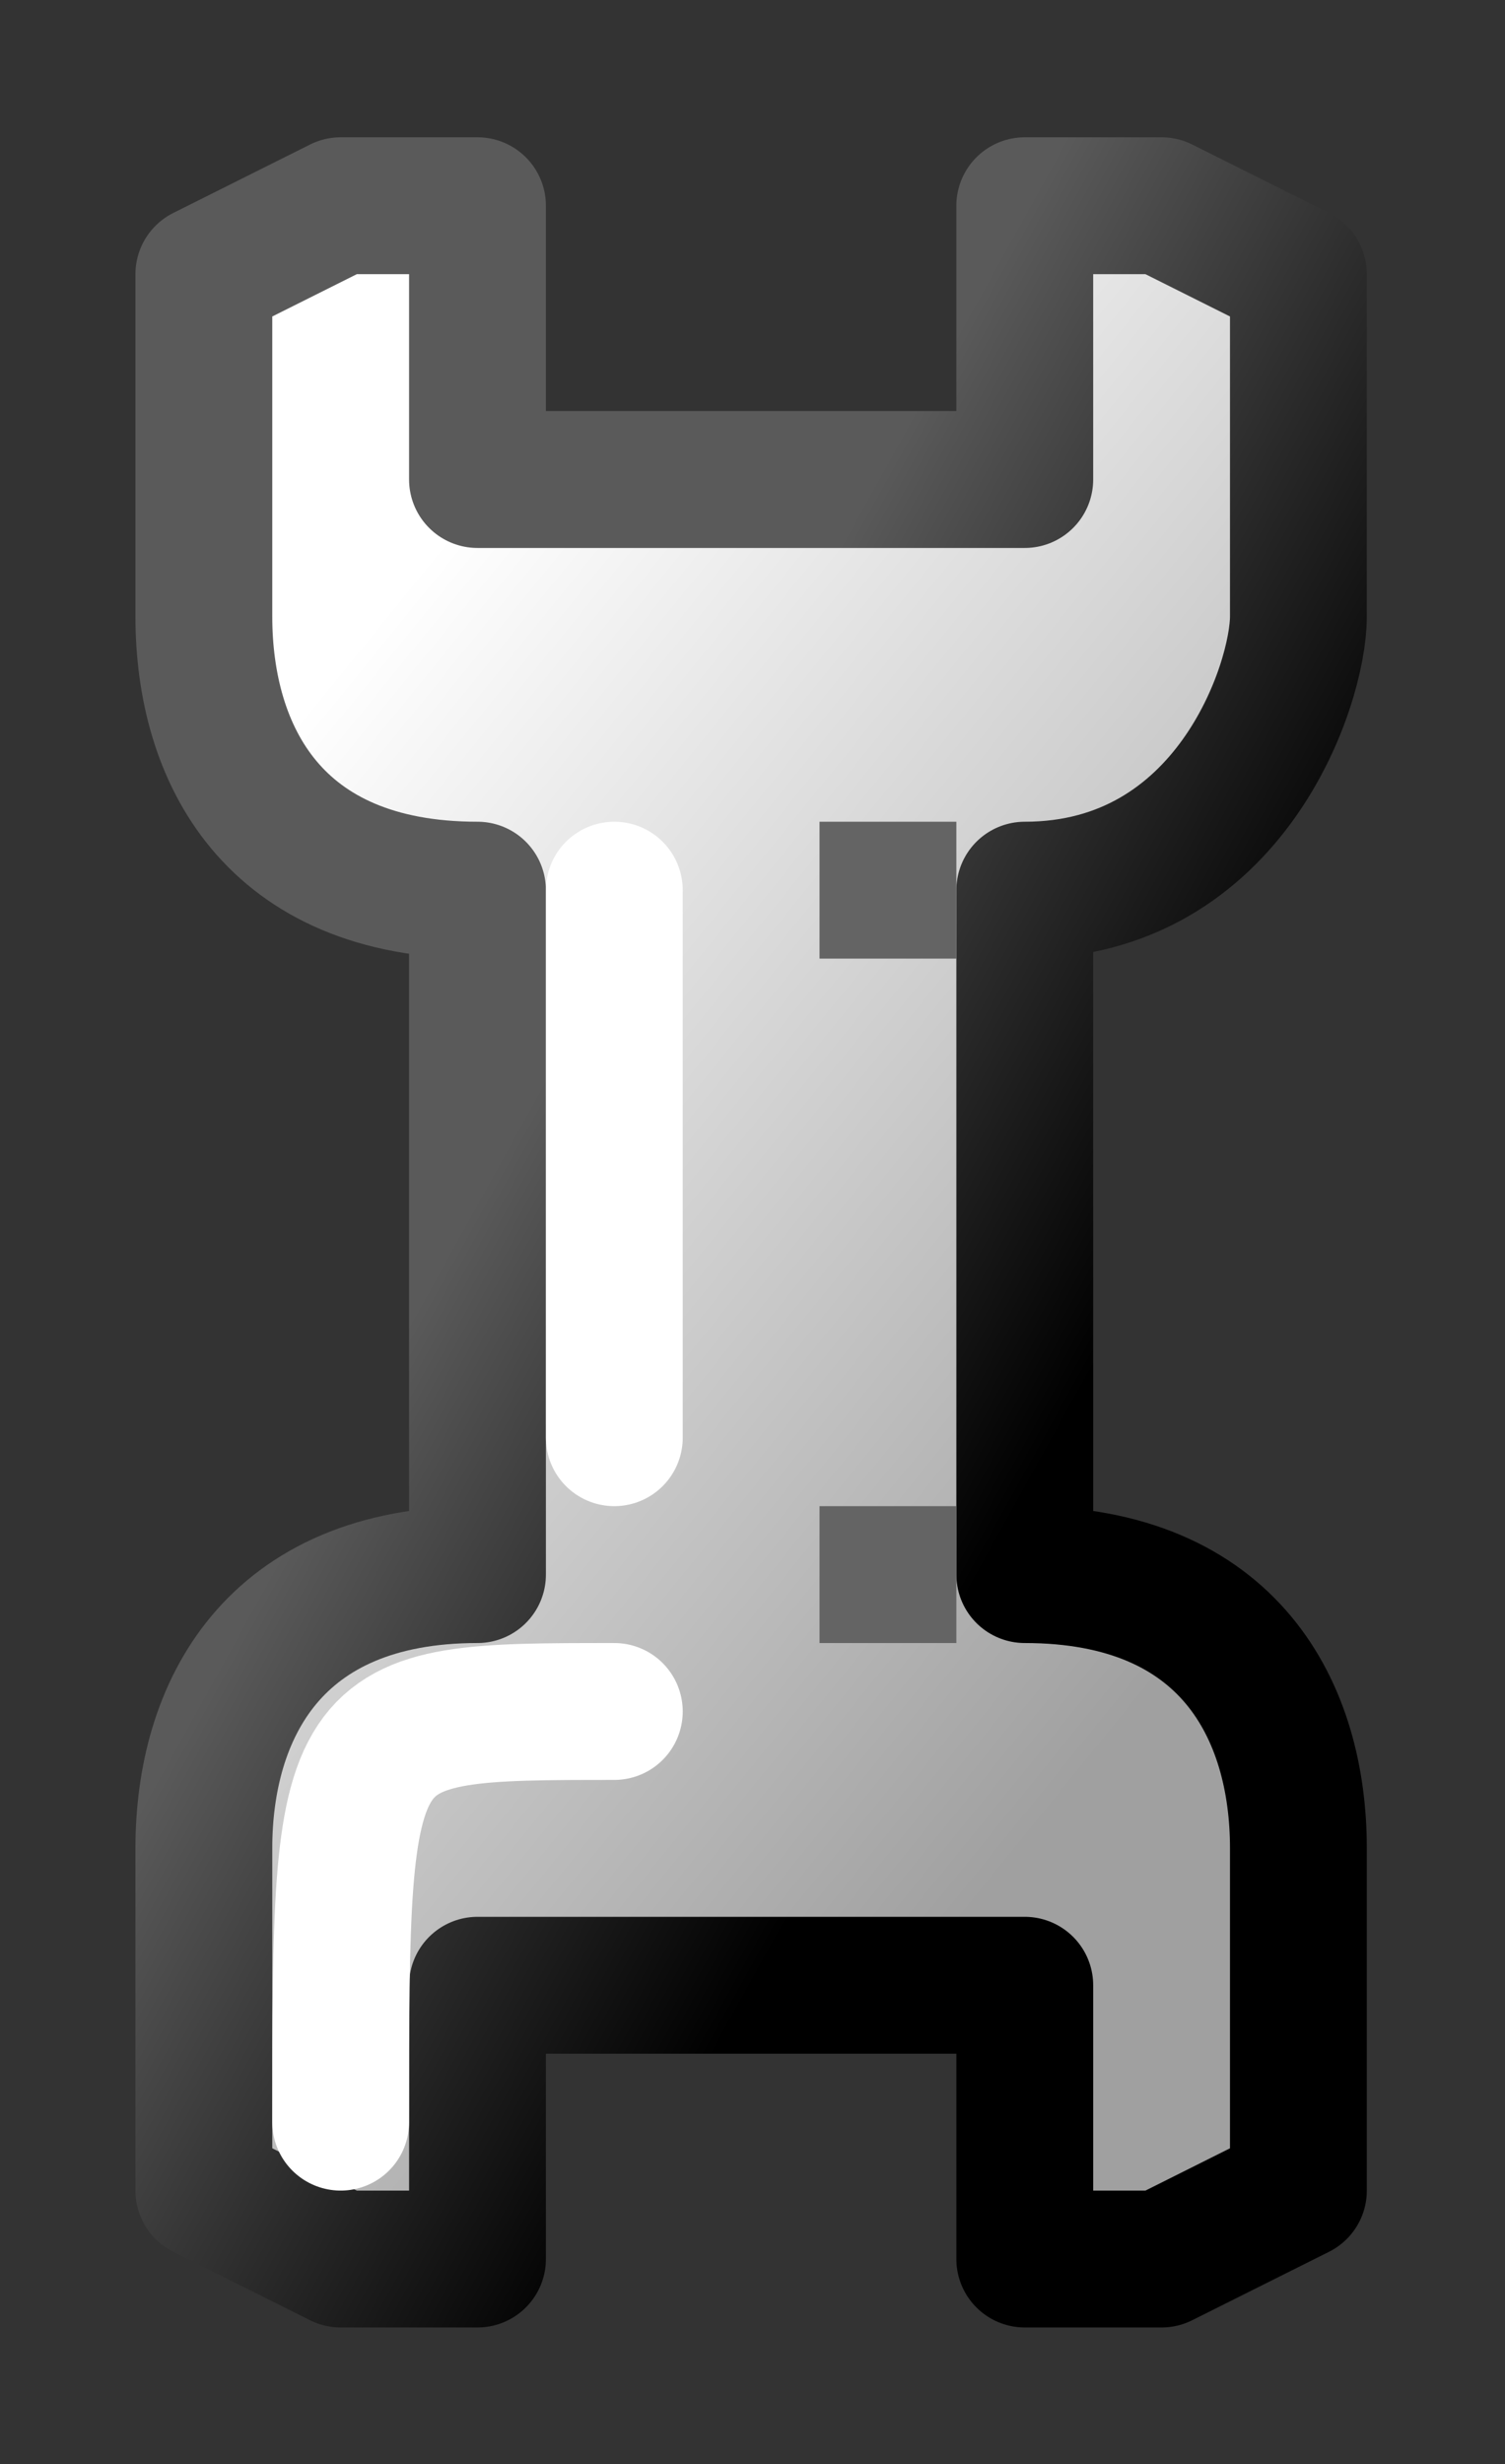 <?xml version="1.0" encoding="UTF-8" standalone="no"?>
<!-- Created with Inkscape (http://www.inkscape.org/) -->

<svg
   xmlns:dc="http://purl.org/dc/elements/1.1/"
   xmlns:cc="http://creativecommons.org/ns#"
   xmlns:rdf="http://www.w3.org/1999/02/22-rdf-syntax-ns#"
   xmlns:svg="http://www.w3.org/2000/svg"
   xmlns="http://www.w3.org/2000/svg"
   xmlns:xlink="http://www.w3.org/1999/xlink"
   xmlns:sodipodi="http://sodipodi.sourceforge.net/DTD/sodipodi-0.dtd"
   xmlns:inkscape="http://www.inkscape.org/namespaces/inkscape"
   version="1.1"
   width="11"
   height="18.002"
   id="svg5960"
   inkscape:version="0.48.3.1 r9886"
   sodipodi:docname="properties.svg"
   inkscape:export-filename="/home/miguel/Dropbox/ImagesForSWOWS/properties.png"
   inkscape:export-xdpi="89.988998"
   inkscape:export-ydpi="89.988998">
  <rect width="100%" height="100%" fill="#333333" stroke="none"/>
  <sodipodi:namedview
     pagecolor="#ffffff"
     bordercolor="#666666"
     borderopacity="1"
     objecttolerance="10"
     gridtolerance="10"
     guidetolerance="10"
     inkscape:pageopacity="0"
     inkscape:pageshadow="2"
     inkscape:window-width="640"
     inkscape:window-height="480"
     id="namedview32"
     showgrid="false"
     fit-margin-top="1"
     fit-margin-right="1"
     fit-margin-bottom="1"
     fit-margin-left="1"
     inkscape:zoom="13.109508"
     inkscape:cx="2.0000076"
     inkscape:cy="8.9988995"
     inkscape:window-x="0"
     inkscape:window-y="24"
     inkscape:window-maximized="0"
     inkscape:current-layer="svg5960" />
  <defs
     id="defs5962">
    <linearGradient
       x1="15.157"
       y1="214.008"
       x2="22.043"
       y2="218.397"
       id="linearGradient10434"
       xlink:href="#linearGradient5704-0"
       gradientUnits="userSpaceOnUse"
       gradientTransform="matrix(1.125,0,0,1.798,314.144,-265.207)" />
    <linearGradient
       id="linearGradient5704-0">
      <stop
         id="stop5706-9"
         style="stop-color:#5a5a5a;stop-opacity:1"
         offset="0" />
      <stop
         id="stop5708-48"
         style="stop-color:#000000;stop-opacity:1"
         offset="1" />
    </linearGradient>
    <linearGradient
       x1="17.483"
       y1="215.01"
       x2="20.989"
       y2="218.816"
       id="linearGradient10436"
       xlink:href="#linearGradient6684"
       gradientUnits="userSpaceOnUse"
       gradientTransform="matrix(1.166,0,0,2.326,313.387,-379.672)" />
    <linearGradient
       id="linearGradient6684">
      <stop
         id="stop6686"
         style="stop-color:#ffbf00;stop-opacity:1"
         offset="0" />
      <stop
         id="stop6688"
         style="stop-color:#ffffff;stop-opacity:1"
         offset="1" />
    </linearGradient>
    <linearGradient
       x1="19.086"
       y1="219.694"
       x2="16.109"
       y2="214.382"
       id="linearGradient10438"
       xlink:href="#linearGradient6684"
       gradientUnits="userSpaceOnUse"
       gradientTransform="matrix(0.877,0,0,1.393,318.706,-177.369)" />
    <linearGradient
       x1="337.117"
       y1="117.249"
       x2="338.084"
       y2="126.522"
       id="linearGradient11021"
       xlink:href="#linearGradient3466"
       gradientUnits="userSpaceOnUse"
       gradientTransform="matrix(0.707,-0.707,0.707,0.707,16.256,275.483)" />
    <linearGradient
       id="linearGradient3466">
      <stop
         id="stop3468"
         style="stop-color:#ffffff;stop-opacity:1"
         offset="0" />
      <stop
         id="stop3470"
         style="stop-color:#a0a0a0;stop-opacity:1"
         offset="1" />
    </linearGradient>
    <linearGradient
       x1="332.878"
       y1="121.994"
       x2="336.848"
       y2="124.194"
       id="linearGradient10450"
       xlink:href="#linearGradient5704-0"
       gradientUnits="userSpaceOnUse"
       gradientTransform="translate(7,0)" />
    <linearGradient
       x1="337.117"
       y1="117.249"
       x2="338.084"
       y2="126.522"
       id="linearGradient3043"
       xlink:href="#linearGradient3466"
       gradientUnits="userSpaceOnUse"
       gradientTransform="matrix(0.707,-0.707,0.707,0.707,4.744,678.868)" />
    <linearGradient
       x1="332.878"
       y1="121.994"
       x2="336.848"
       y2="124.194"
       id="linearGradient3045"
       xlink:href="#linearGradient5704-0"
       gradientUnits="userSpaceOnUse"
       gradientTransform="translate(-4.512,403.384)" />
    <linearGradient
       x1="17.483"
       y1="215.01"
       x2="20.989"
       y2="218.816"
       id="linearGradient3048"
       xlink:href="#linearGradient6684"
       gradientUnits="userSpaceOnUse"
       gradientTransform="matrix(1.166,0,0,2.326,301.875,23.712)" />
    <linearGradient
       x1="19.086"
       y1="219.694"
       x2="16.109"
       y2="214.382"
       id="linearGradient3050"
       xlink:href="#linearGradient6684"
       gradientUnits="userSpaceOnUse"
       gradientTransform="matrix(0.877,0,0,1.393,307.195,226.016)" />
    <linearGradient
       x1="15.157"
       y1="214.008"
       x2="22.043"
       y2="218.397"
       id="linearGradient3053"
       xlink:href="#linearGradient5704-0"
       gradientUnits="userSpaceOnUse"
       gradientTransform="matrix(1.125,0,0,1.798,302.632,138.178)" />
    <linearGradient
       inkscape:collect="always"
       xlink:href="#linearGradient3466"
       id="linearGradient3014"
       gradientUnits="userSpaceOnUse"
       gradientTransform="matrix(0.707,-0.707,0.707,0.707,-312.713,161.486)"
       x1="337.117"
       y1="117.249"
       x2="338.084"
       y2="126.522" />
    <linearGradient
       inkscape:collect="always"
       xlink:href="#linearGradient5704-0"
       id="linearGradient3016"
       gradientUnits="userSpaceOnUse"
       gradientTransform="translate(-321.969,-113.998)"
       x1="332.878"
       y1="121.994"
       x2="336.848"
       y2="124.194" />
    <linearGradient
       inkscape:collect="always"
       xlink:href="#linearGradient6684"
       id="linearGradient3019"
       gradientUnits="userSpaceOnUse"
       gradientTransform="matrix(1.166,0,0,2.326,-15.582,-493.67)"
       x1="17.483"
       y1="215.01"
       x2="20.989"
       y2="218.816" />
    <linearGradient
       inkscape:collect="always"
       xlink:href="#linearGradient6684"
       id="linearGradient3021"
       gradientUnits="userSpaceOnUse"
       gradientTransform="matrix(0.877,0,0,1.393,-10.263,-291.366)"
       x1="19.086"
       y1="219.694"
       x2="16.109"
       y2="214.382" />
    <linearGradient
       inkscape:collect="always"
       xlink:href="#linearGradient5704-0"
       id="linearGradient3024"
       gradientUnits="userSpaceOnUse"
       gradientTransform="matrix(1.125,0,0,1.798,-14.825,-379.205)"
       x1="15.157"
       y1="214.008"
       x2="22.043"
       y2="218.397" />
    <linearGradient
       inkscape:collect="always"
       xlink:href="#linearGradient3466"
       id="linearGradient3033"
       gradientUnits="userSpaceOnUse"
       gradientTransform="matrix(0.707,-0.707,0.707,0.707,-312.713,161.486)"
       x1="337.117"
       y1="117.249"
       x2="338.084"
       y2="126.522" />
    <linearGradient
       inkscape:collect="always"
       xlink:href="#linearGradient5704-0"
       id="linearGradient3035"
       gradientUnits="userSpaceOnUse"
       gradientTransform="translate(-321.969,-113.998)"
       x1="332.878"
       y1="121.994"
       x2="336.848"
       y2="124.194" />
  </defs>
  <g
     id="g3026"
     transform="translate(-7,0.002)">
    <path
       d="m 14.49,11.501 c 1.5,0 2,1 2,2 l 0,2.5 -1,0.5 -1,0 0,-2 -4,0 0,2 -1,0 -1,-0.5 0,-2.5 c 0,-1 0.5,-2 2,-2 l 0,-5 c -1.5,0 -2,-1 -2,-2 l 0,-2.5 1,-0.5 1,0 0,2 4,0 0,-2 1,0 1,0.5 0,2.5 c 0,0.5 -0.5,2 -2,2 l 0,5 z"
       id="path11005"
       style="fill:url(#linearGradient3033);fill-opacity:1;fill-rule:evenodd;stroke:url(#linearGradient3035);stroke-width:1px;stroke-linecap:round;stroke-linejoin:round;stroke-opacity:1"
       inkscape:connector-curvature="0" />
    <path
       d="m 11.49,6.501 0,4"
       id="path10442"
       style="fill:none;stroke:#ffffff;stroke-width:1px;stroke-linecap:round;stroke-linejoin:miter;stroke-opacity:1"
       inkscape:connector-curvature="0" />
    <path
       d="m 13.99,6.501 -1,0"
       id="path10455"
       style="fill:#646464;fill-opacity:0.75;fill-rule:evenodd;stroke:#646464;stroke-width:1px;stroke-linecap:butt;stroke-linejoin:miter;stroke-opacity:1"
       inkscape:connector-curvature="0" />
    <use
       transform="translate(0,5)"
       id="use10459"
       style="stroke:#646464"
       x="0"
       y="0"
       width="1250"
       height="1250"
       xlink:href="#path10455" />
    <path
       d="m 11.49,12.501 c -2,0 -2,0 -2,3"
       id="path10463"
       style="fill:none;stroke:#ffffff;stroke-width:1px;stroke-linecap:round;stroke-linejoin:miter;stroke-opacity:1"
       inkscape:connector-curvature="0" />
  </g>
</svg>
